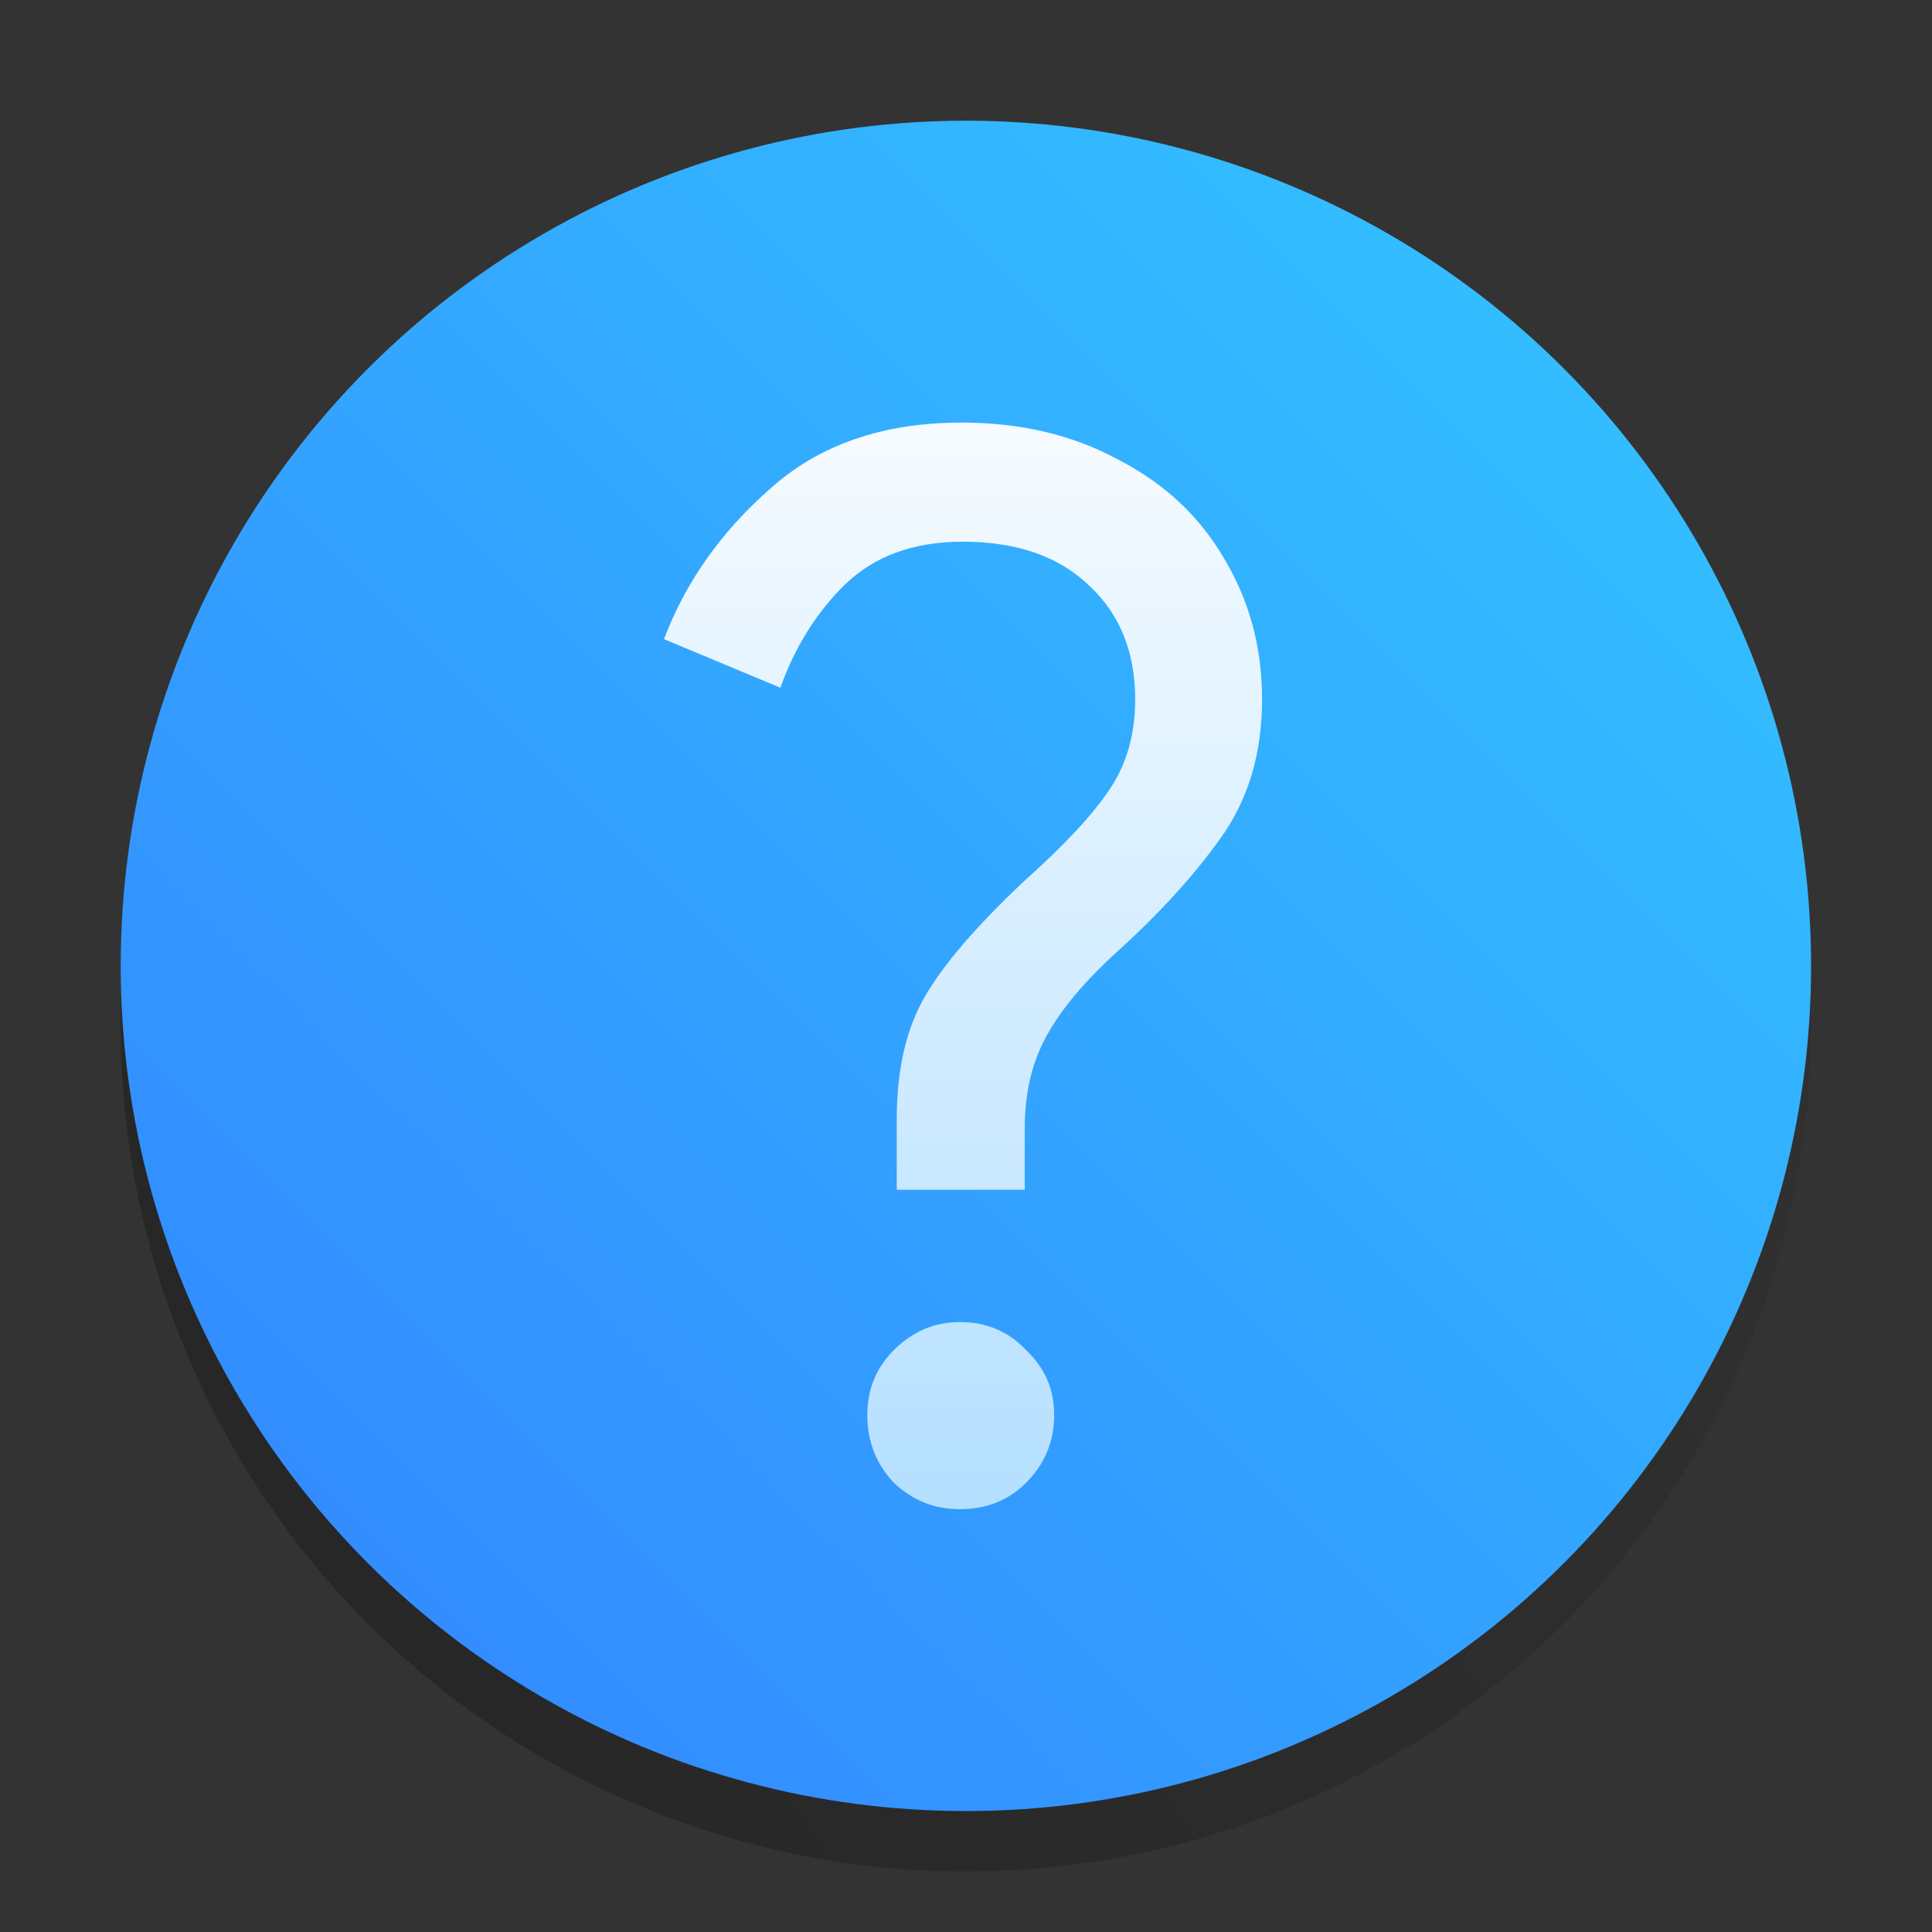 <?xml version="1.0" encoding="UTF-8" standalone="no"?>
<!-- Created with Inkscape (http://www.inkscape.org/) -->

<svg
   width="32"
   height="32"
   viewBox="0 0 8.467 8.467"
   version="1.1"
   id="svg5"
   inkscape:version="1.1.1 (3bf5ae0d25, 2021-09-20, custom)"
   sodipodi:docname="dialog-question.svg"
   xmlns:inkscape="http://www.inkscape.org/namespaces/inkscape"
   xmlns:sodipodi="http://sodipodi.sourceforge.net/DTD/sodipodi-0.dtd"
   xmlns:xlink="http://www.w3.org/1999/xlink"
   xmlns="http://www.w3.org/2000/svg"
   xmlns:svg="http://www.w3.org/2000/svg">
  <rect x="0" y="0" width="8.467" height="8.467" fill="#333333" stroke="none"/>
  <sodipodi:namedview
     id="namedview7"
     pagecolor="#ffffff"
     bordercolor="#666666"
     borderopacity="1.0"
     inkscape:pageshadow="2"
     inkscape:pageopacity="0.0"
     inkscape:pagecheckerboard="0"
     inkscape:document-units="px"
     showgrid="false"
     units="px"
     height="32px"
     inkscape:zoom="8.905126"
     inkscape:cx="26.613885"
     inkscape:cy="18.304064"
     inkscape:window-width="1920"
     inkscape:window-height="1011"
     inkscape:window-x="0"
     inkscape:window-y="0"
     inkscape:window-maximized="1"
     inkscape:current-layer="svg5" />
  <defs
     id="defs2">
    <linearGradient
       inkscape:collect="always"
       id="linearGradient1258">
      <stop
         style="stop-color:#000000;stop-opacity:1;"
         offset="0"
         id="stop1254" />
      <stop
         style="stop-color:#000000;stop-opacity:0;"
         offset="1"
         id="stop1256" />
    </linearGradient>
    <linearGradient
       inkscape:collect="always"
       id="linearGradient15139">
      <stop
         style="stop-color:#ffffff;stop-opacity:1"
         offset="0"
         id="stop15135" />
      <stop
         style="stop-color:#8dcfff;stop-opacity:1"
         offset="1"
         id="stop15137" />
    </linearGradient>
    <linearGradient
       inkscape:collect="always"
       id="linearGradient2938">
      <stop
         style="stop-color:#337eff;stop-opacity:1;"
         offset="0"
         id="stop2934" />
      <stop
         style="stop-color:#33ccff;stop-opacity:0.998"
         offset="1"
         id="stop2936" />
    </linearGradient>
    <linearGradient
       inkscape:collect="always"
       xlink:href="#linearGradient2938"
       id="linearGradient2940"
       x1="-2.0871276e-07"
       y1="8.467"
       x2="8.467"
       y2="-2.3919068e-07"
       gradientUnits="userSpaceOnUse" />
    <linearGradient
       inkscape:collect="always"
       xlink:href="#linearGradient15139"
       id="linearGradient15141"
       x1="2.117"
       y1="0.504"
       x2="2.117"
       y2="10.559"
       gradientUnits="userSpaceOnUse"
       gradientTransform="matrix(0.825,0,0,0.825,0.727,0.76)" />
    <linearGradient
       inkscape:collect="always"
       xlink:href="#linearGradient1258"
       id="linearGradient1260"
       x1="2.6812438e-07"
       y1="8.731"
       x2="8.996"
       y2="2.91"
       gradientUnits="userSpaceOnUse" />
  </defs>
  <circle
     style="opacity:0.3;fill:url(#linearGradient1260);fill-opacity:1;stroke-width:1.575;stroke-linejoin:round"
     id="path1154"
     cx="4.233"
     cy="4.498"
     r="3.704" />
  <circle
     style="fill:url(#linearGradient2940);fill-opacity:1;stroke-width:0.28"
     id="path846"
     cx="4.233"
     cy="4.233"
     r="3.704" />
  <path
     d="m 3.93,4.904 q 0,-0.323 0.123,-0.536 Q 4.175,4.156 4.491,3.859 4.75,3.627 4.859,3.465 4.975,3.298 4.975,3.065 q 0,-0.31 -0.2,-0.497 -0.2,-0.194 -0.555,-0.194 -0.323,0 -0.516,0.187 Q 3.517,2.743 3.42,3.014 L 2.91,2.801 Q 3.052,2.426 3.375,2.142 3.698,1.852 4.214,1.852 q 0.387,0 0.684,0.161 0.303,0.155 0.465,0.432 0.168,0.277 0.168,0.62 0,0.355 -0.181,0.607 Q 5.176,3.917 4.898,4.169 4.685,4.362 4.588,4.537 4.491,4.711 4.491,4.943 v 0.271 h -0.561 z m 0.277,1.71 q -0.168,0 -0.29,-0.116 -0.116,-0.123 -0.116,-0.297 0,-0.168 0.116,-0.284 0.123,-0.123 0.29,-0.123 0.174,0 0.29,0.123 0.123,0.116 0.123,0.284 0,0.174 -0.123,0.297 -0.116,0.116 -0.29,0.116 z"
     style="font-size:7.82px;line-height:1.25;font-family:'Google Sans';-inkscape-font-specification:'Google Sans';fill:url(#linearGradient15141);fill-opacity:1;stroke-width:0.161"
     id="path14687" />
</svg>
